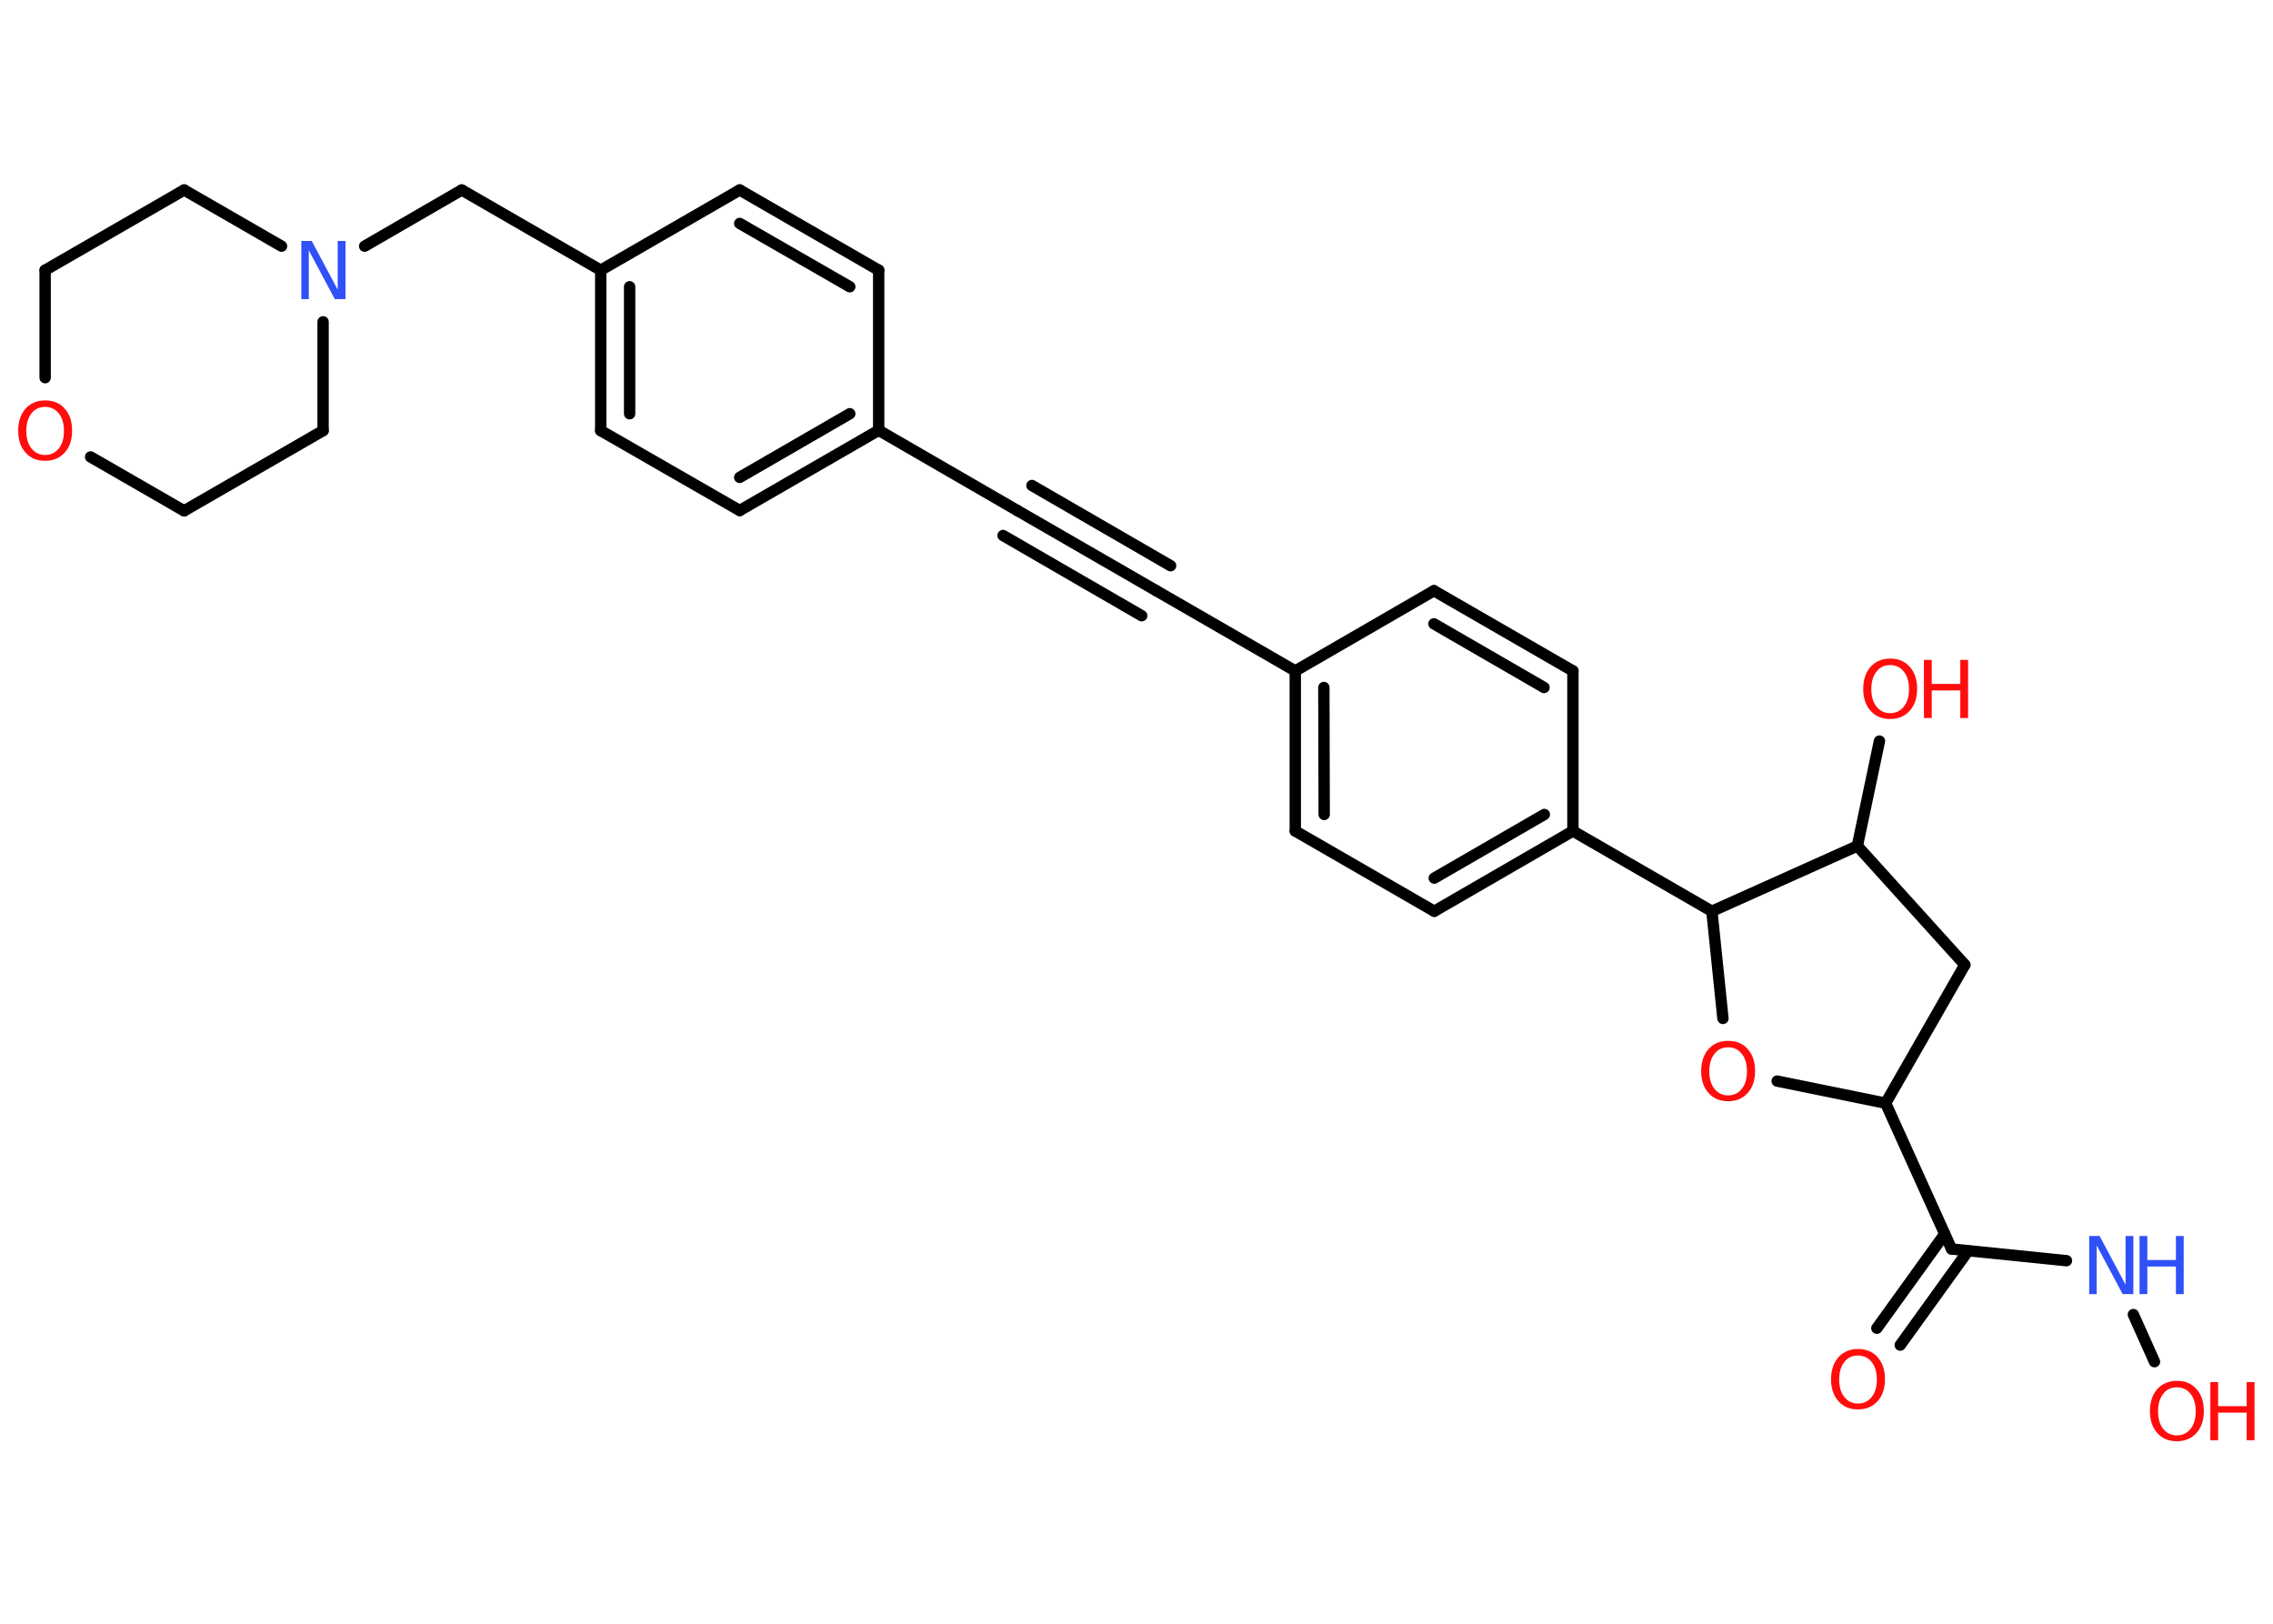 <?xml version='1.0' encoding='UTF-8'?>
<!DOCTYPE svg PUBLIC "-//W3C//DTD SVG 1.1//EN" "http://www.w3.org/Graphics/SVG/1.1/DTD/svg11.dtd">
<svg version='1.2' xmlns='http://www.w3.org/2000/svg' xmlns:xlink='http://www.w3.org/1999/xlink' width='70.0mm' height='50.0mm' viewBox='0 0 70.0 50.0'>
  <desc>Generated by the Chemistry Development Kit (http://github.com/cdk)</desc>
  <g stroke-linecap='round' stroke-linejoin='round' stroke='#000000' stroke-width='.35' fill='#FF0D0D'>
    <rect x='.0' y='.0' width='70.0' height='50.0' fill='#FFFFFF' stroke='none'/>
    <g id='mol1' class='mol'>
      <g id='mol1bnd1' class='bond'>
        <line x1='57.8' y1='40.9' x2='59.89' y2='38.0'/>
        <line x1='58.52' y1='41.42' x2='60.61' y2='38.52'/>
      </g>
      <line id='mol1bnd2' class='bond' x1='60.1' y1='38.46' x2='63.64' y2='38.82'/>
      <line id='mol1bnd3' class='bond' x1='65.7' y1='40.48' x2='66.35' y2='41.93'/>
      <line id='mol1bnd4' class='bond' x1='60.1' y1='38.46' x2='58.07' y2='33.97'/>
      <line id='mol1bnd5' class='bond' x1='58.07' y1='33.97' x2='60.51' y2='29.71'/>
      <line id='mol1bnd6' class='bond' x1='60.51' y1='29.71' x2='57.2' y2='26.05'/>
      <line id='mol1bnd7' class='bond' x1='57.2' y1='26.05' x2='57.88' y2='22.82'/>
      <line id='mol1bnd8' class='bond' x1='57.2' y1='26.05' x2='52.72' y2='28.06'/>
      <line id='mol1bnd9' class='bond' x1='52.72' y1='28.06' x2='48.44' y2='25.59'/>
      <g id='mol1bnd10' class='bond'>
        <line x1='44.17' y1='28.06' x2='48.44' y2='25.59'/>
        <line x1='44.17' y1='27.04' x2='47.56' y2='25.08'/>
      </g>
      <line id='mol1bnd11' class='bond' x1='44.17' y1='28.06' x2='39.89' y2='25.59'/>
      <g id='mol1bnd12' class='bond'>
        <line x1='39.89' y1='20.66' x2='39.89' y2='25.59'/>
        <line x1='40.77' y1='21.17' x2='40.78' y2='25.08'/>
      </g>
      <line id='mol1bnd13' class='bond' x1='39.89' y1='20.66' x2='35.61' y2='18.19'/>
      <g id='mol1bnd14' class='bond'>
        <line x1='35.61' y1='18.19' x2='31.33' y2='15.72'/>
        <line x1='35.16' y1='18.96' x2='30.89' y2='16.49'/>
        <line x1='36.05' y1='17.42' x2='31.78' y2='14.95'/>
      </g>
      <line id='mol1bnd15' class='bond' x1='31.33' y1='15.72' x2='27.06' y2='13.25'/>
      <g id='mol1bnd16' class='bond'>
        <line x1='22.78' y1='15.72' x2='27.06' y2='13.25'/>
        <line x1='22.78' y1='14.7' x2='26.17' y2='12.74'/>
      </g>
      <line id='mol1bnd17' class='bond' x1='22.78' y1='15.72' x2='18.5' y2='13.26'/>
      <g id='mol1bnd18' class='bond'>
        <line x1='18.5' y1='8.32' x2='18.5' y2='13.26'/>
        <line x1='19.39' y1='8.83' x2='19.39' y2='12.74'/>
      </g>
      <line id='mol1bnd19' class='bond' x1='18.5' y1='8.32' x2='14.22' y2='5.85'/>
      <line id='mol1bnd20' class='bond' x1='14.22' y1='5.85' x2='11.23' y2='7.58'/>
      <line id='mol1bnd21' class='bond' x1='9.95' y1='9.91' x2='9.95' y2='13.26'/>
      <line id='mol1bnd22' class='bond' x1='9.95' y1='13.26' x2='5.67' y2='15.73'/>
      <line id='mol1bnd23' class='bond' x1='5.67' y1='15.73' x2='2.79' y2='14.07'/>
      <line id='mol1bnd24' class='bond' x1='1.39' y1='11.63' x2='1.39' y2='8.32'/>
      <line id='mol1bnd25' class='bond' x1='1.39' y1='8.32' x2='5.67' y2='5.85'/>
      <line id='mol1bnd26' class='bond' x1='8.67' y1='7.58' x2='5.67' y2='5.85'/>
      <line id='mol1bnd27' class='bond' x1='18.5' y1='8.32' x2='22.78' y2='5.85'/>
      <g id='mol1bnd28' class='bond'>
        <line x1='27.06' y1='8.32' x2='22.78' y2='5.85'/>
        <line x1='26.17' y1='8.83' x2='22.78' y2='6.88'/>
      </g>
      <line id='mol1bnd29' class='bond' x1='27.06' y1='13.25' x2='27.06' y2='8.32'/>
      <line id='mol1bnd30' class='bond' x1='39.89' y1='20.66' x2='44.16' y2='18.19'/>
      <g id='mol1bnd31' class='bond'>
        <line x1='48.44' y1='20.66' x2='44.16' y2='18.19'/>
        <line x1='47.55' y1='21.17' x2='44.16' y2='19.21'/>
      </g>
      <line id='mol1bnd32' class='bond' x1='48.44' y1='25.59' x2='48.44' y2='20.66'/>
      <line id='mol1bnd33' class='bond' x1='52.72' y1='28.06' x2='53.06' y2='31.36'/>
      <line id='mol1bnd34' class='bond' x1='58.07' y1='33.97' x2='54.73' y2='33.29'/>
      <path id='mol1atm1' class='atom' d='M57.22 41.74q-.27 .0 -.42 .2q-.16 .2 -.16 .54q.0 .34 .16 .54q.16 .2 .42 .2q.26 .0 .42 -.2q.16 -.2 .16 -.54q.0 -.34 -.16 -.54q-.16 -.2 -.42 -.2zM57.22 41.54q.38 .0 .6 .25q.23 .25 .23 .68q.0 .43 -.23 .68q-.23 .25 -.6 .25q-.38 .0 -.6 -.25q-.23 -.25 -.23 -.68q.0 -.42 .23 -.68q.23 -.25 .6 -.25z' stroke='none'/>
      <g id='mol1atm3' class='atom'>
        <path d='M64.33 38.06h.33l.8 1.5v-1.5h.24v1.79h-.33l-.8 -1.5v1.5h-.23v-1.79z' stroke='none' fill='#3050F8'/>
        <path d='M65.89 38.06h.24v.74h.88v-.74h.24v1.79h-.24v-.85h-.88v.85h-.24v-1.79z' stroke='none' fill='#3050F8'/>
      </g>
      <g id='mol1atm4' class='atom'>
        <path d='M67.04 42.72q-.27 .0 -.42 .2q-.16 .2 -.16 .54q.0 .34 .16 .54q.16 .2 .42 .2q.26 .0 .42 -.2q.16 -.2 .16 -.54q.0 -.34 -.16 -.54q-.16 -.2 -.42 -.2zM67.04 42.52q.38 .0 .6 .25q.23 .25 .23 .68q.0 .43 -.23 .68q-.23 .25 -.6 .25q-.38 .0 -.6 -.25q-.23 -.25 -.23 -.68q.0 -.42 .23 -.68q.23 -.25 .6 -.25z' stroke='none'/>
        <path d='M68.07 42.56h.24v.74h.88v-.74h.24v1.79h-.24v-.85h-.88v.85h-.24v-1.79z' stroke='none'/>
      </g>
      <g id='mol1atm8' class='atom'>
        <path d='M58.21 20.48q-.27 .0 -.42 .2q-.16 .2 -.16 .54q.0 .34 .16 .54q.16 .2 .42 .2q.26 .0 .42 -.2q.16 -.2 .16 -.54q.0 -.34 -.16 -.54q-.16 -.2 -.42 -.2zM58.21 20.28q.38 .0 .6 .25q.23 .25 .23 .68q.0 .43 -.23 .68q-.23 .25 -.6 .25q-.38 .0 -.6 -.25q-.23 -.25 -.23 -.68q.0 -.42 .23 -.68q.23 -.25 .6 -.25z' stroke='none'/>
        <path d='M59.25 20.32h.24v.74h.88v-.74h.24v1.79h-.24v-.85h-.88v.85h-.24v-1.79z' stroke='none'/>
      </g>
      <path id='mol1atm21' class='atom' d='M9.27 7.42h.33l.8 1.5v-1.5h.24v1.79h-.33l-.8 -1.5v1.5h-.23v-1.79z' stroke='none' fill='#3050F8'/>
      <path id='mol1atm24' class='atom' d='M1.39 12.53q-.27 .0 -.42 .2q-.16 .2 -.16 .54q.0 .34 .16 .54q.16 .2 .42 .2q.26 .0 .42 -.2q.16 -.2 .16 -.54q.0 -.34 -.16 -.54q-.16 -.2 -.42 -.2zM1.39 12.33q.38 .0 .6 .25q.23 .25 .23 .68q.0 .43 -.23 .68q-.23 .25 -.6 .25q-.38 .0 -.6 -.25q-.23 -.25 -.23 -.68q.0 -.42 .23 -.68q.23 -.25 .6 -.25z' stroke='none'/>
      <path id='mol1atm31' class='atom' d='M53.22 32.25q-.27 .0 -.42 .2q-.16 .2 -.16 .54q.0 .34 .16 .54q.16 .2 .42 .2q.26 .0 .42 -.2q.16 -.2 .16 -.54q.0 -.34 -.16 -.54q-.16 -.2 -.42 -.2zM53.22 32.05q.38 .0 .6 .25q.23 .25 .23 .68q.0 .43 -.23 .68q-.23 .25 -.6 .25q-.38 .0 -.6 -.25q-.23 -.25 -.23 -.68q.0 -.42 .23 -.68q.23 -.25 .6 -.25z' stroke='none'/>
    </g>
  </g>
</svg>

